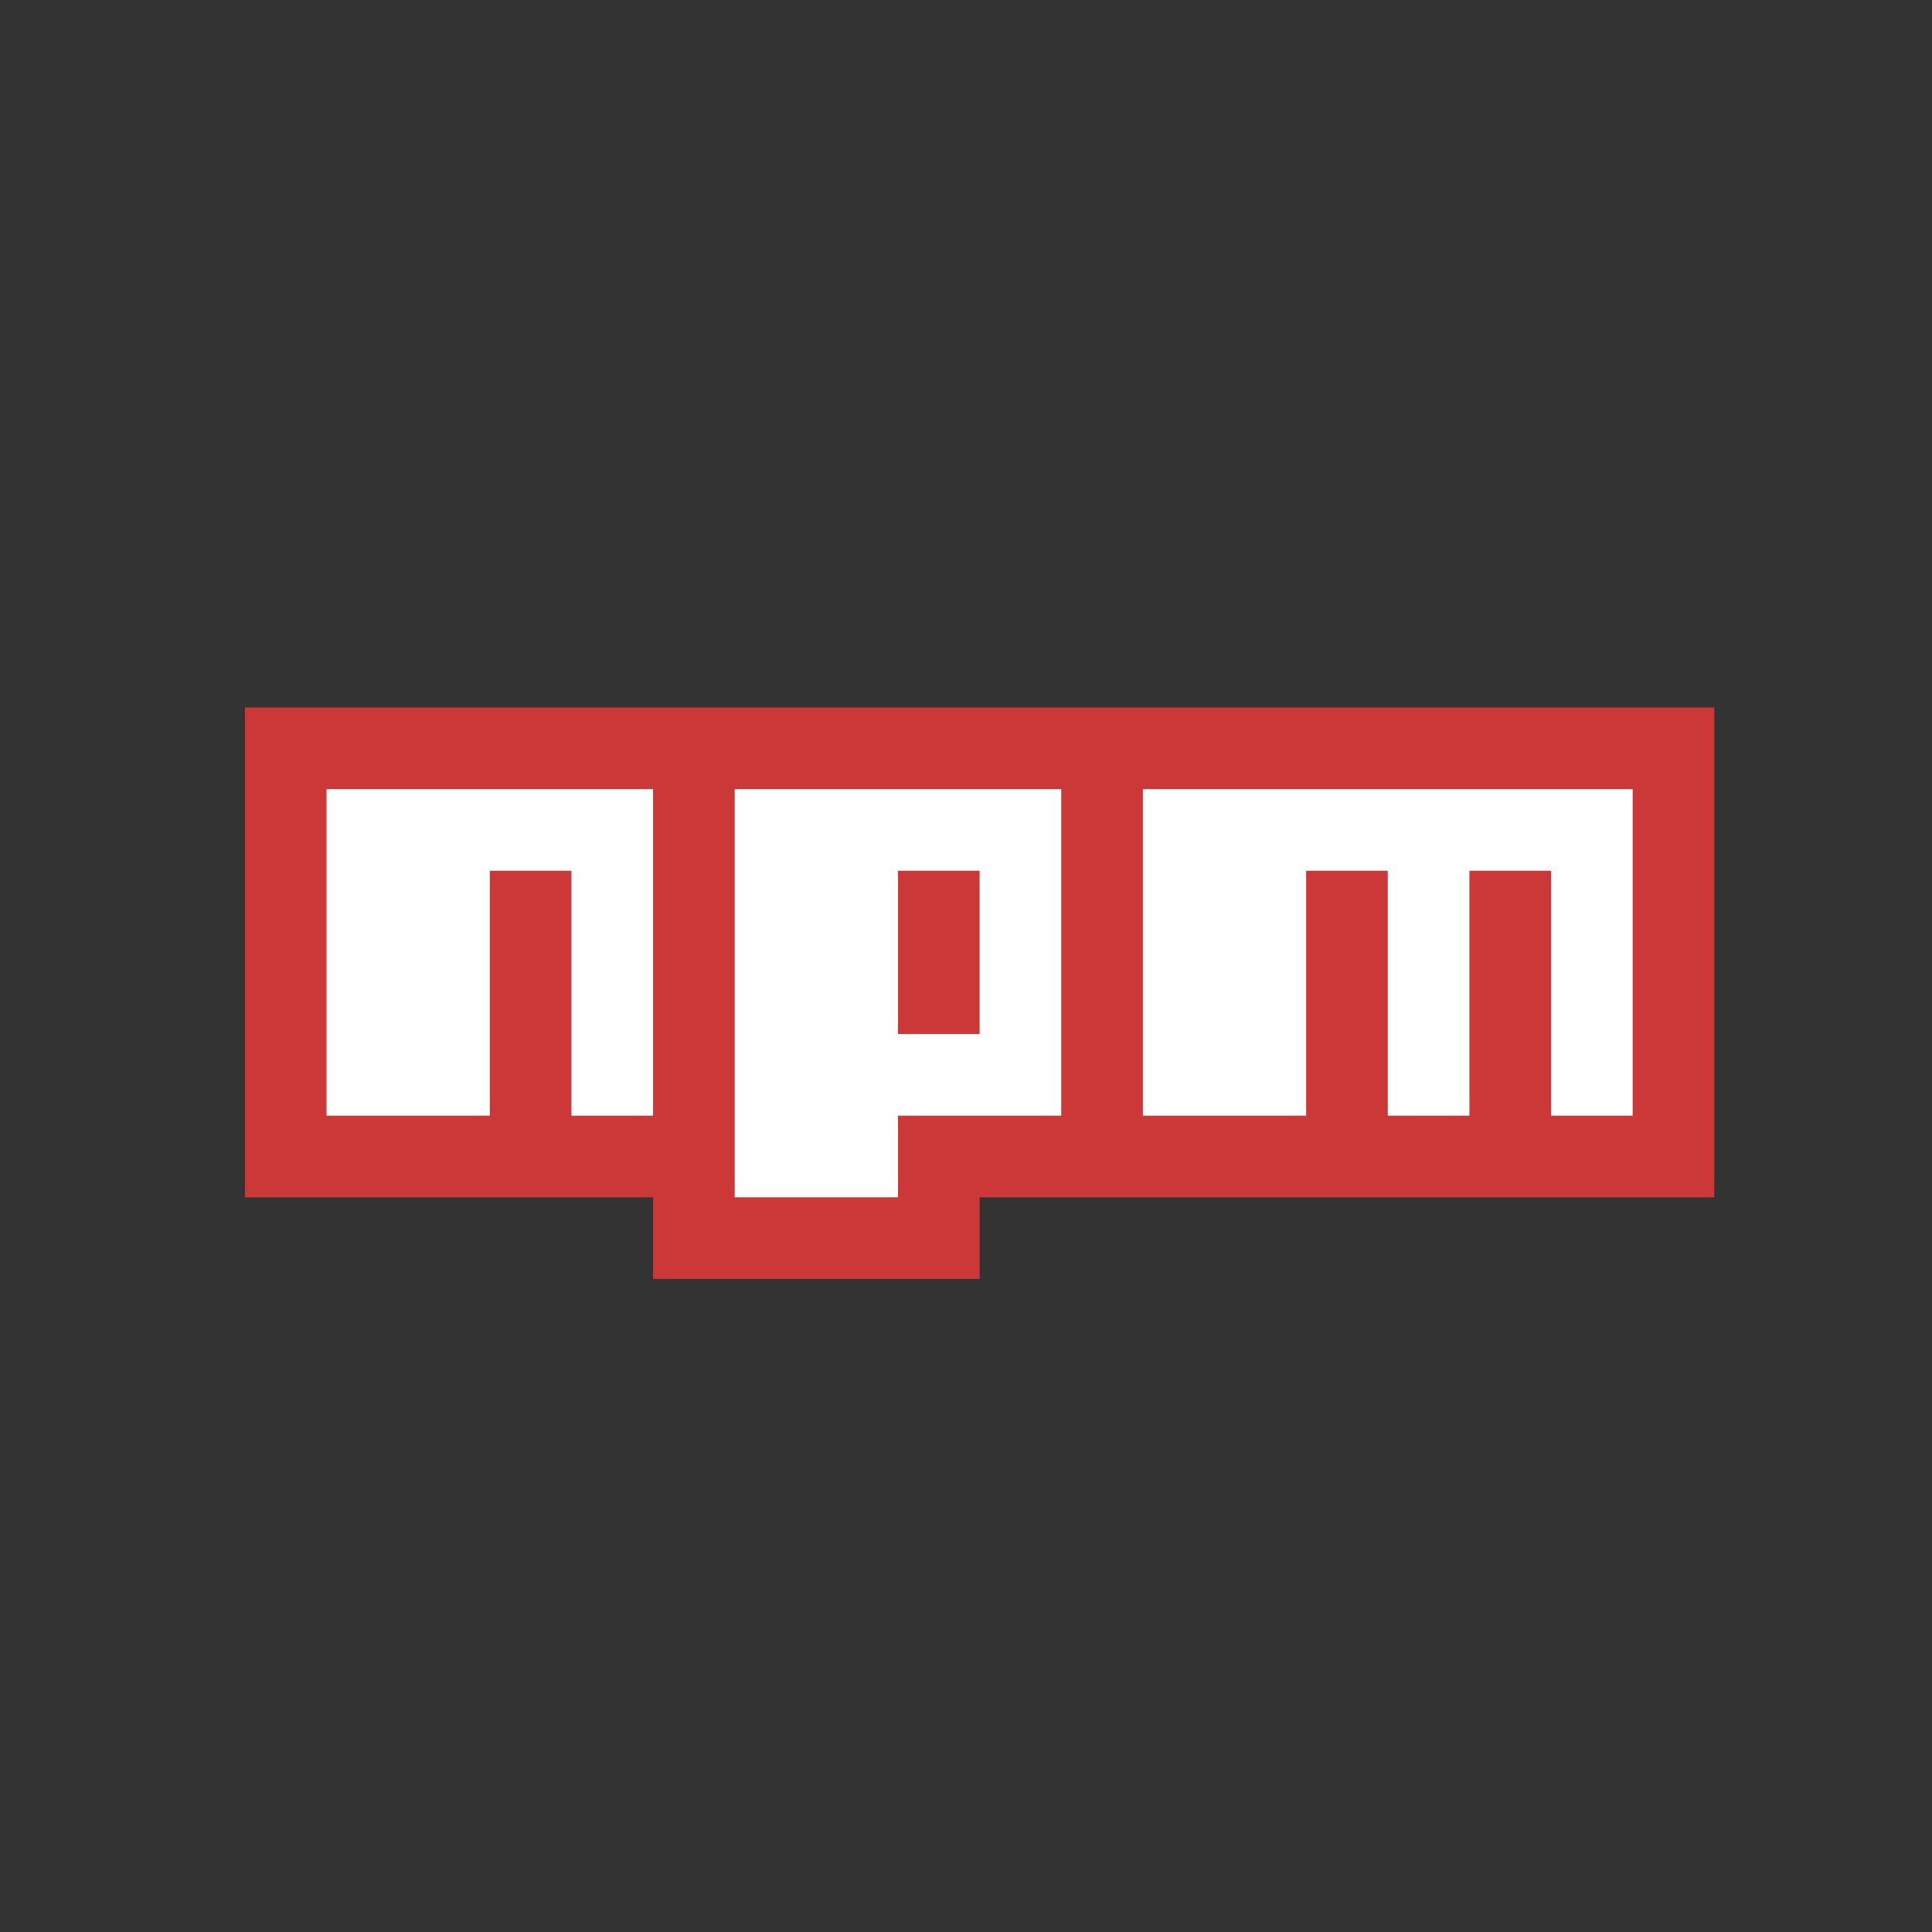 <?xml version="1.0" encoding="UTF-8"?>
<!DOCTYPE svg PUBLIC "-//W3C//DTD SVG 1.1//EN" "http://www.w3.org/Graphics/SVG/1.1/DTD/svg11.dtd">
<!-- Creator: CorelDRAW X7 -->
<svg xmlns="http://www.w3.org/2000/svg" xml:space="preserve" width="71px" height="71px" version="1.1" style="shape-rendering:geometricPrecision; text-rendering:geometricPrecision; image-rendering:optimizeQuality; fill-rule:evenodd; clip-rule:evenodd"
viewBox="0 0 71 71"
 xmlns:xlink="http://www.w3.org/1999/xlink">
 <rect x="0" y="0" width="71" height="71" fill="#333333" stroke="none"/>
 <defs>
  <style type="text/css">
   <![CDATA[
    .fil0 {fill:#CB3837}
    .fil1 {fill:white}
   ]]>
  </style>
 </defs>
 <g id="Layer_x0020_1">
  <g>
   <path class="fil0" d="M9 26l0 18 15 0 0 3 12 0 0 -3 27 0 0 -18 -54 0zm0 0l0 0 0 0z"/>
  </g>
  <g>
   <path class="fil1" d="M12 29l0 12 6 0 0 -9 3 0 0 9 3 0 0 -12 3 0 0 15 6 0 0 -12 3 0 0 6 -3 0 0 3 6 0 0 -12 3 0 0 12 6 0 0 -9 3 0 0 9 3 0 0 -9 3 0 0 9 3 0 0 -12 -48 0zm0 0l0 0 0 0z"/>
  </g>
 </g>
</svg>
